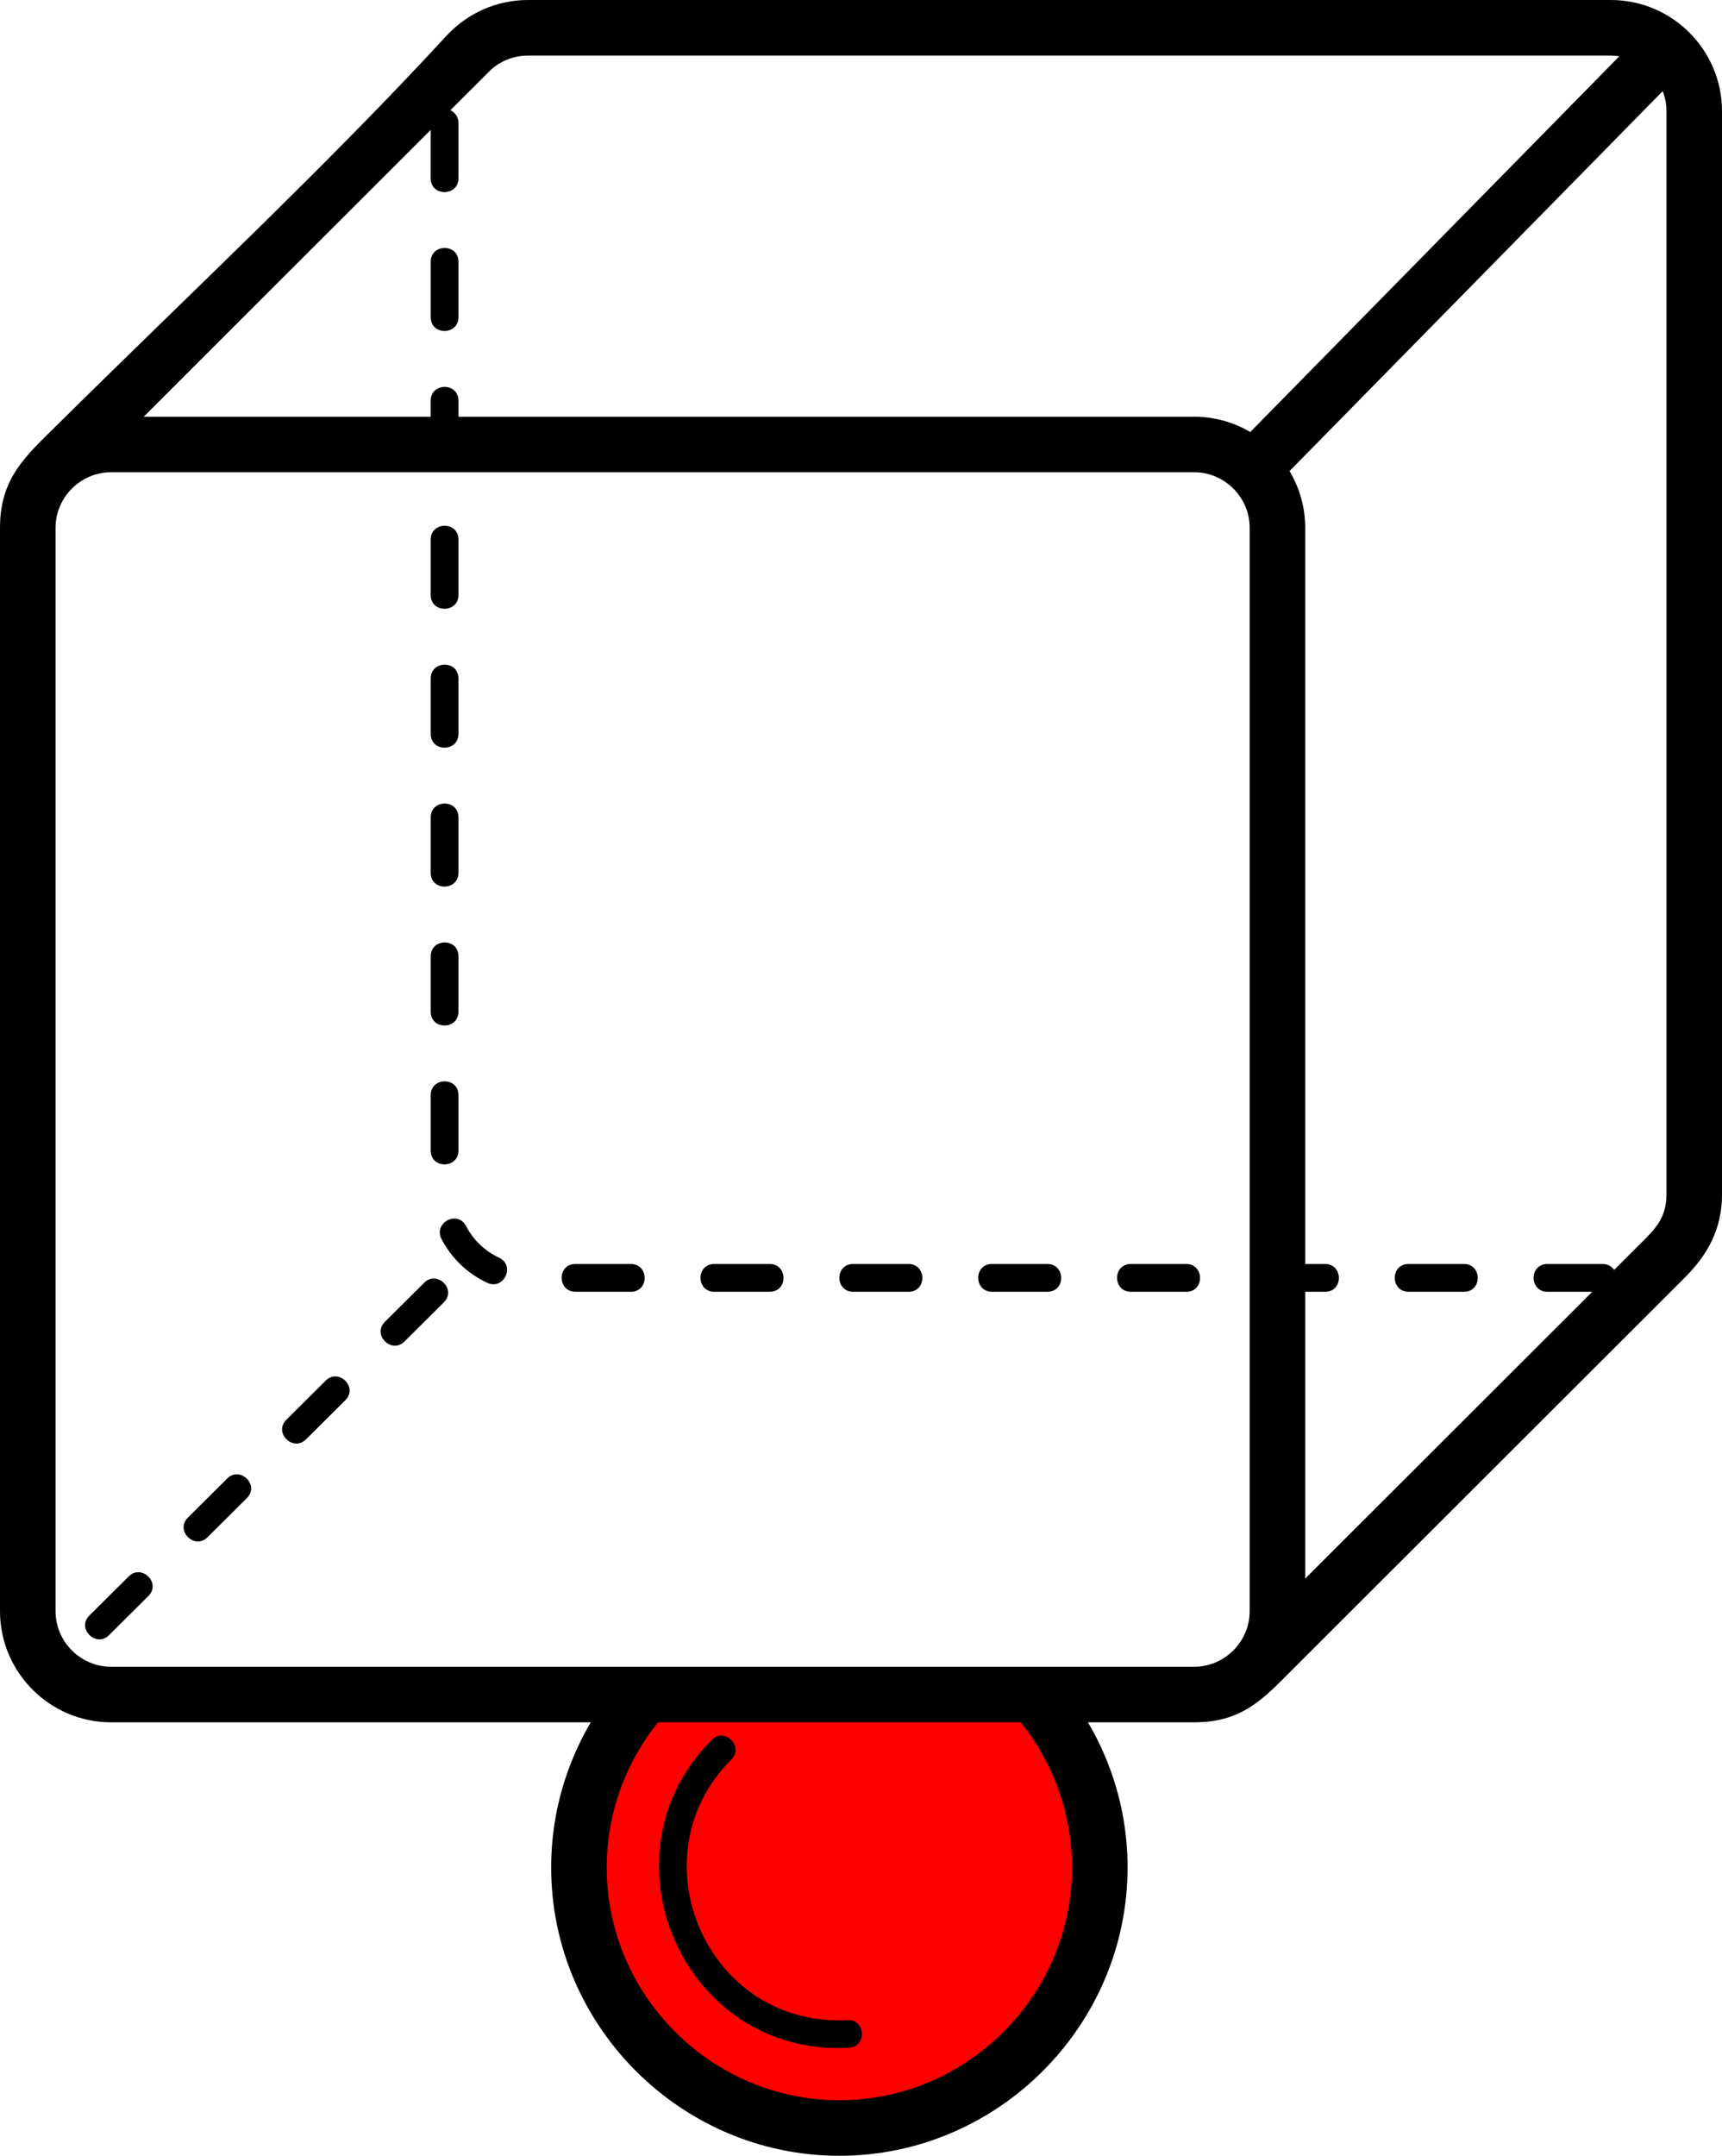 <?xml version="1.0" encoding="UTF-8"?>
<svg xmlns="http://www.w3.org/2000/svg" viewBox="0 0 744.111 931.243">
  <defs>
    <style>
      .cls-1 {
        fill: red;
      }
    </style>
  </defs>
  <g id="Layer_2" data-name="Layer 2">
    <path class="cls-1" d="M433.939,723.458c-16.452,2.54-33.044,4.258-49.521,3.86-25.599,5.186-51.472,9.635-77.36,6.862-3.171-.34-4.843-2.631-4.837-4.979-7.713.332-15.433.381-23.163-.021-1.582-.082-2.831-.873-3.679-1.967-40.037,46.475-38.018,116.684,6.061,160.763,46.197,46.197,121.097,46.197,167.294,0,45.063-45.063,46.161-117.433,3.31-163.836-6.007-.09-12.048-.363-18.105-.681Z"/>
    <path d="M366.827,884.591c7.861-.414,7.231-12.38-.63-11.966l.004.005c-60.793,3.2-92.326-70.422-50.161-112.586,5.58-5.58-2.906-14.065-8.485-8.485-49.831,49.831-12.537,136.811,59.273,133.032Z"/>
    <path d="M455.057,724.18c-6.998-.024-14.048-.35-21.118-.722-4.195.648-8.399,1.24-12.608,1.759,25.324,18.318,41.911,48.093,41.911,81.492.002,55.213-45.321,100.536-100.536,100.536-55.213.002-100.534-45.319-100.536-100.536-.001-31.01,14.297-58.9,36.614-77.393-6.569.208-13.144.207-19.726-.136-1.866-.097-3.276-1.176-4.101-2.581-2.473.046-4.946.076-7.417.093-18.295,21.694-29.369,49.642-29.368,80.016.002,68.403,56.134,124.536,124.536,124.536,68.403-.002,124.536-56.134,124.536-124.536,0-31.573-11.967-60.526-31.572-82.558-.197.02-.401.031-.612.03Z"/>
  </g>
  <g id="Layer_1" data-name="Layer 1">
    <path d="M718.487,39.37l-161.25,164.12c4.293,7.184,6.766,15.57,6.766,24.512v318.01h8.629c7.828.047,7.984,11.949,0,12h-8.629v123.9l124.04-123.9h-19.41c-7.828-.047-7.984-11.949,0-12h24c1.981.012,3.766.941,4.894,2.527l13.668-13.652c5.5-5.469,8.918-10.535,8.918-18.875V48.012c0-3.039-.578-5.953-1.625-8.641v-.002ZM212.266,30.009l-17.625,17.605c1.984.93,3.453,2.93,3.469,5.438v24c-.047,7.828-11.949,7.984-12,0v-20.914l-124,123.87h124v-6.949c.047-7.828,11.949-7.984,12,0v6.949h317.89c8.84,0,17.137,2.414,24.262,6.617L699.752,24.295c-1.188-.184-2.406-.277-3.641-.277H228.111c-5.879,0-11.441,2.117-15.844,6v-.008ZM24.536,183.739c55.336-54.84,116.52-111.93,168.29-168.18,9.09-9.879,21.848-15.559,35.285-15.559h468c26.426,0,48,21.574,48,48v468c0,14.617-5.992,25.855-16.043,35.844l-169.49,169.3c-12.719,12.703-21.707,22.848-42.578,22.848H48c-26.426,0-48-21.574-48-48V227.992c0-21.602,11.246-31.09,24.531-44.258l.005.005ZM516.006,203.997H48.006c-13.176,0-24,10.824-24,24v468c0,13.176,10.824,24,24,24h468c13.176,0,24-10.824,24-24V227.997c0-13.176-10.824-24-24-24ZM198.116,113.048c-.051-7.984-11.953-7.828-12,0v24c.051,7.984,11.953,7.828,12,0v-24ZM198.116,233.048c-.051-7.984-11.953-7.828-12,0v24c.051,7.984,11.953,7.828,12,0v-24ZM198.116,293.048c-.051-7.984-11.953-7.828-12,0v24c.051,7.984,11.953,7.828,12,0v-24ZM198.116,353.048c-.051-7.984-11.953-7.828-12,0v24c.051,7.984,11.953,7.828,12,0v-24ZM198.116,413.048c-.051-7.984-11.953-7.828-12,0v24c.051,7.984,11.953,7.828,12,0v-24ZM198.116,473.048c-.051-7.984-11.953-7.828-12,0v24c.051,7.984,11.953,7.828,12,0v-24ZM201.417,529.638c-3.699-7.051-14.227-1.434-10.641,5.547,4.324,8.367,11.293,15.008,19.828,18.977,7.188,3.277,12.195-7.578,5.023-10.898-6.129-2.848-11.109-7.621-14.211-13.629v.003ZM248.636,546.009c-7.984.051-7.828,11.953,0,12h24c7.984-.051,7.828-11.953,0-12h-24ZM308.636,546.009c-7.984.051-7.828,11.953,0,12h24c7.984-.051,7.828-11.953,0-12h-24ZM368.636,546.009c-7.984.051-7.828,11.953,0,12h24c7.984-.051,7.828-11.953,0-12h-24ZM428.636,546.009c-7.984.051-7.828,11.953,0,12h24c7.984-.051,7.828-11.953,0-12h-24ZM488.636,546.009c-7.984.051-7.828,11.953,0,12h24c7.984-.051,7.828-11.953,0-12h-24ZM608.636,546.009c-7.984.051-7.828,11.953,0,12h24c7.984-.051,7.828-11.953,0-12h-24ZM191.796,562.583c5.66-5.66-2.922-14-8.457-8.512l-17.023,16.914c-5.66,5.66,2.922,14,8.457,8.512l17.023-16.914ZM38.626,697.853c-5.66,5.66,2.922,14,8.457,8.512l17.023-16.914c5.66-5.66-2.922-14-8.457-8.512l-17.023,16.914ZM81.188,655.564c-5.66,5.66,2.922,14,8.457,8.512l17.023-16.914c5.66-5.66-2.922-14-8.457-8.512l-17.023,16.914ZM123.75,613.275c-5.66,5.66,2.922,14,8.457,8.512l17.023-16.914c5.66-5.66-2.922-14-8.457-8.512l-17.023,16.914Z"/>
  </g>
</svg>